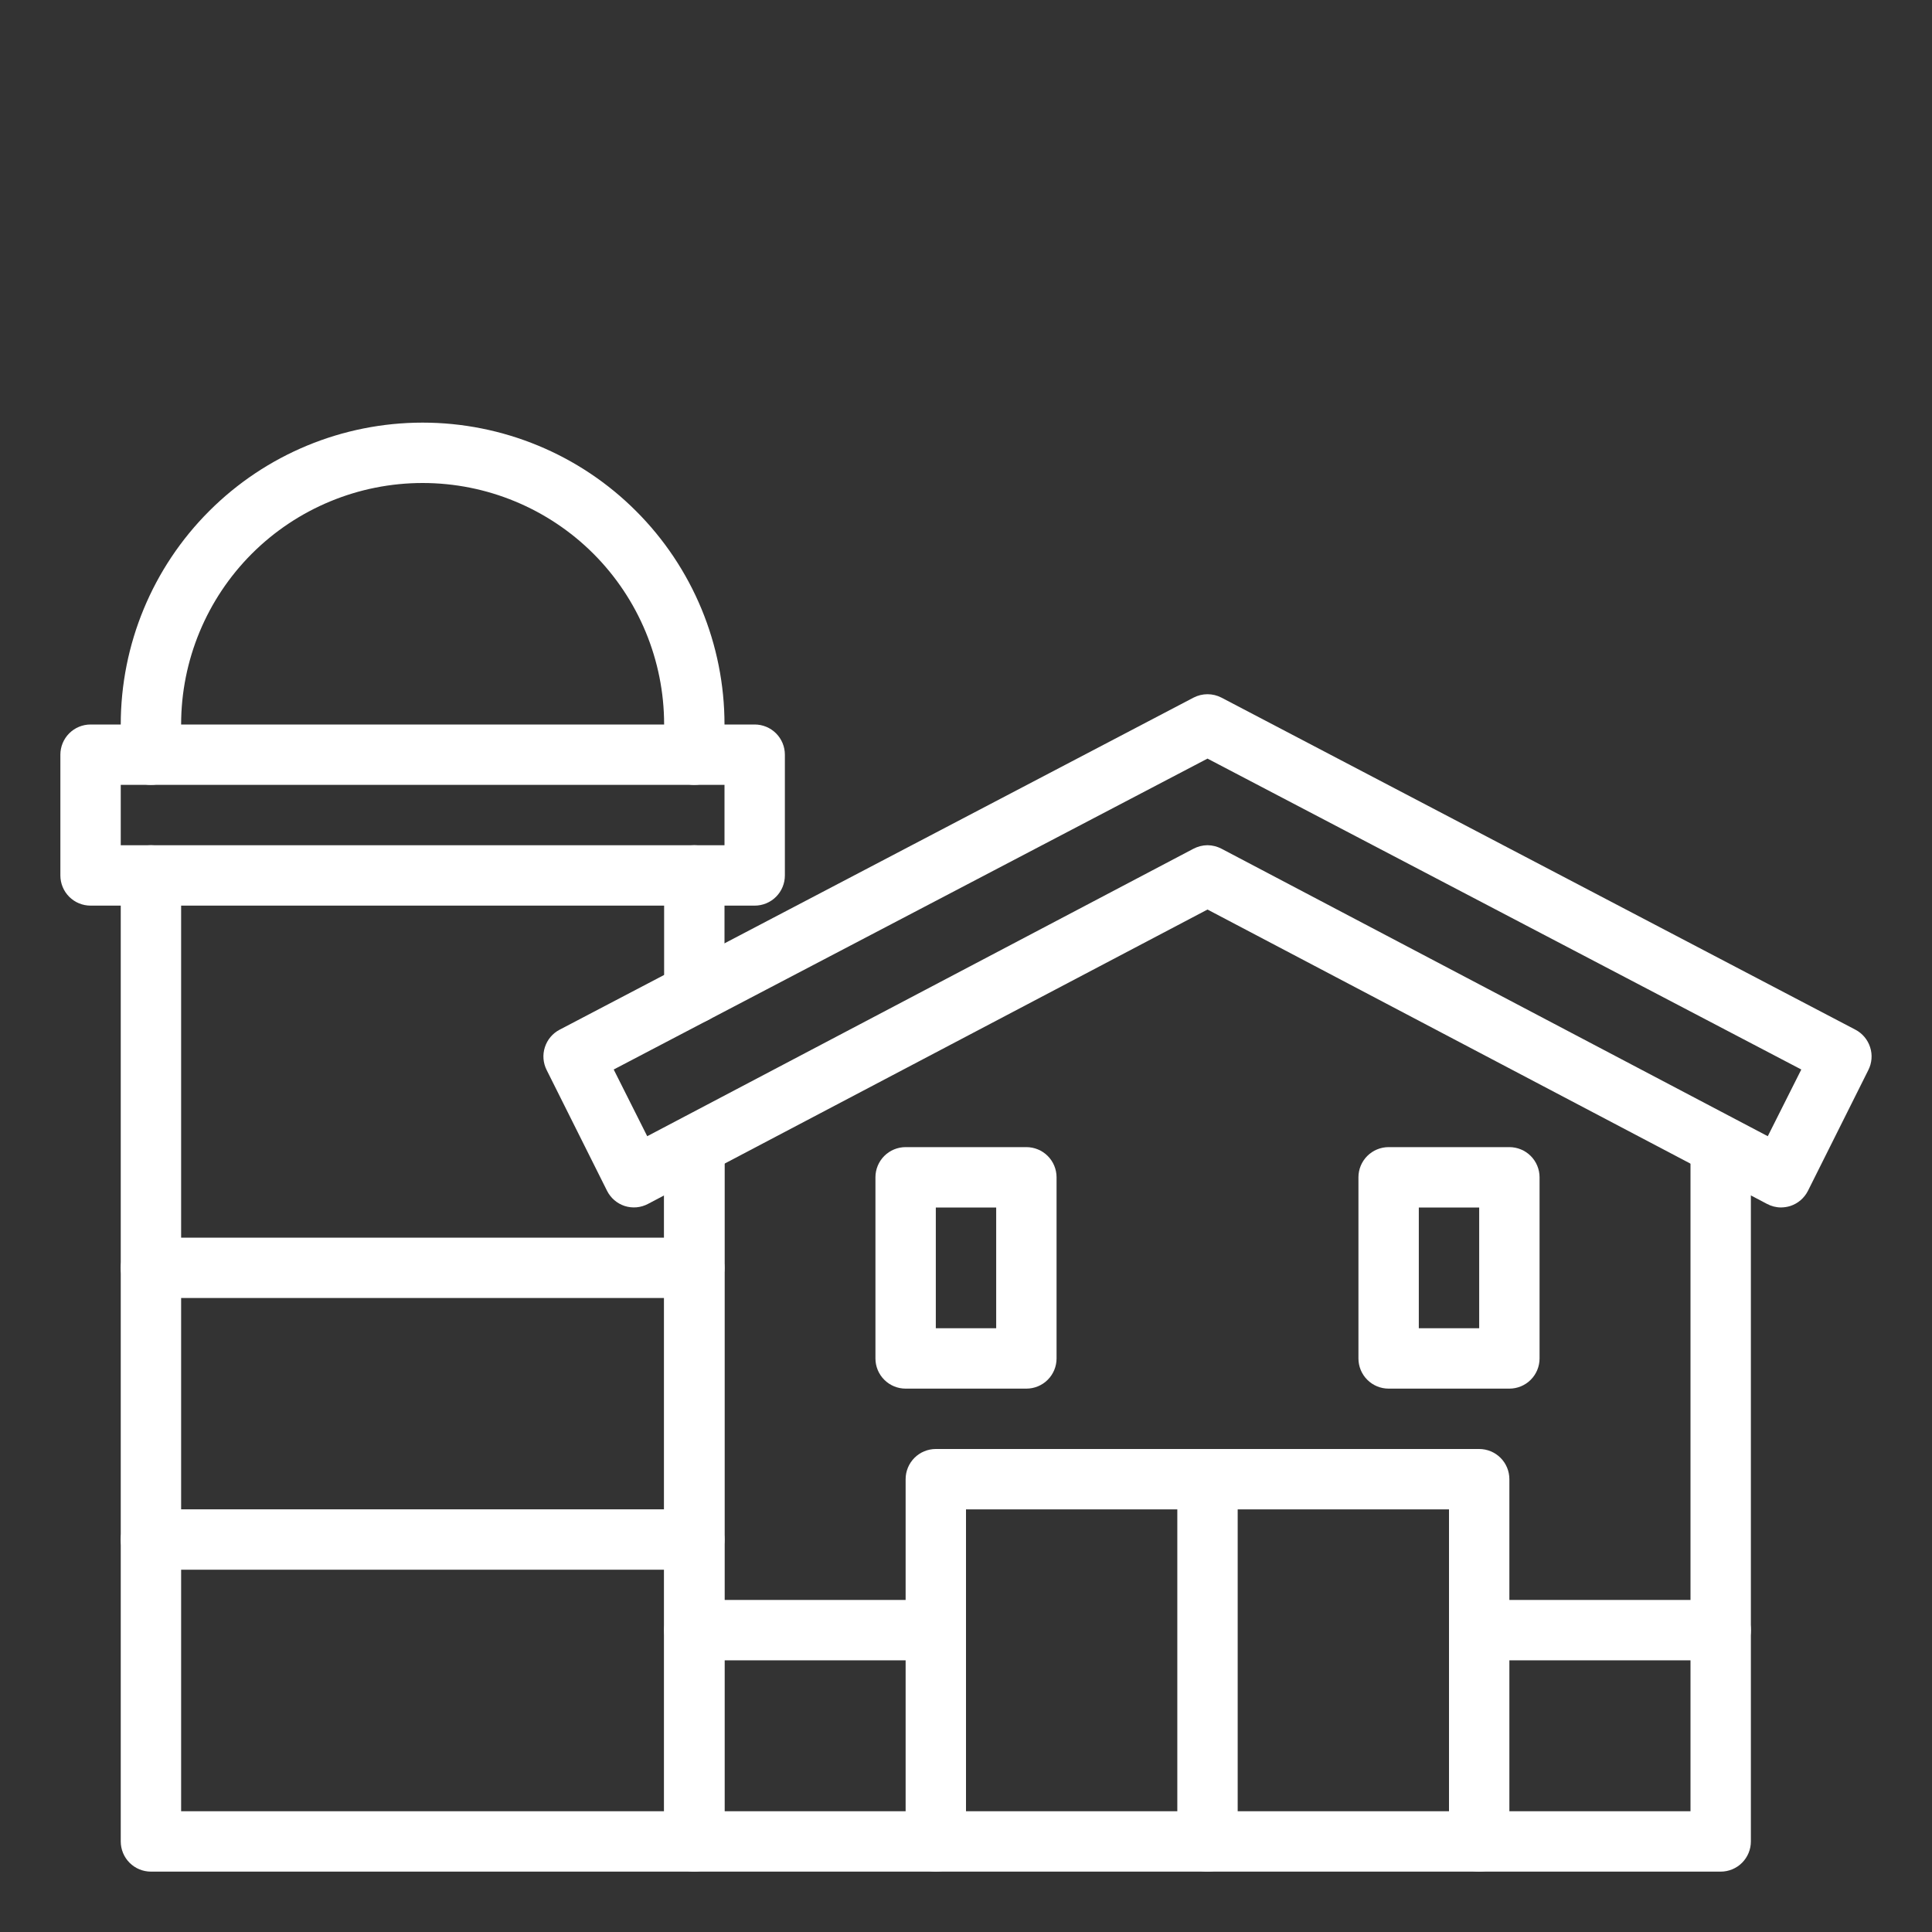 <svg width="40" height="40" viewBox="0 0 40 40" fill="none" xmlns="http://www.w3.org/2000/svg">
<rect x="0" y="0" width="40" height="40" fill="#333333" stroke="none"/>
<path d="M14.375 16.25C14.209 16.25 14.05 16.184 13.933 16.067C13.816 15.95 13.75 15.791 13.75 15.625V15C13.75 13.674 13.223 12.402 12.286 11.464C11.348 10.527 10.076 10 8.75 10C7.424 10 6.152 10.527 5.214 11.464C4.277 12.402 3.75 13.674 3.75 15V15.625C3.75 15.791 3.684 15.95 3.567 16.067C3.45 16.184 3.291 16.25 3.125 16.25C2.959 16.25 2.8 16.184 2.683 16.067C2.566 15.95 2.5 15.791 2.5 15.625V15C2.5 13.342 3.158 11.753 4.331 10.581C5.503 9.408 7.092 8.75 8.75 8.75C9.571 8.75 10.383 8.912 11.142 9.226C11.9 9.54 12.589 10 13.169 10.581C13.75 11.161 14.21 11.85 14.524 12.608C14.838 13.367 15 14.179 15 15V15.625C15 15.791 14.934 15.95 14.817 16.067C14.7 16.184 14.541 16.25 14.375 16.25ZM14.375 38.75H3.125C2.959 38.75 2.8 38.684 2.683 38.567C2.566 38.45 2.5 38.291 2.5 38.125V18.125C2.5 17.959 2.566 17.8 2.683 17.683C2.8 17.566 2.959 17.5 3.125 17.5C3.291 17.5 3.45 17.566 3.567 17.683C3.684 17.8 3.75 17.959 3.75 18.125V37.5H13.75V23.75C13.75 23.584 13.816 23.425 13.933 23.308C14.05 23.191 14.209 23.125 14.375 23.125C14.541 23.125 14.7 23.191 14.817 23.308C14.934 23.425 15 23.584 15 23.75V38.125C15 38.291 14.934 38.45 14.817 38.567C14.7 38.684 14.541 38.75 14.375 38.75ZM14.375 21.188C14.209 21.188 14.05 21.122 13.933 21.004C13.816 20.887 13.75 20.728 13.75 20.562V18.125C13.75 17.959 13.816 17.8 13.933 17.683C14.05 17.566 14.209 17.5 14.375 17.5C14.541 17.5 14.7 17.566 14.817 17.683C14.934 17.8 15 17.959 15 18.125V20.562C15 20.728 14.934 20.887 14.817 21.004C14.7 21.122 14.541 21.188 14.375 21.188Z" fill="white"/>
<path d="M15.625 18.75H1.875C1.709 18.75 1.55 18.684 1.433 18.567C1.316 18.45 1.25 18.291 1.25 18.125V15.625C1.25 15.459 1.316 15.3 1.433 15.183C1.55 15.066 1.709 15 1.875 15H15.625C15.791 15 15.95 15.066 16.067 15.183C16.184 15.3 16.25 15.459 16.25 15.625V18.125C16.25 18.291 16.184 18.45 16.067 18.567C15.95 18.684 15.791 18.75 15.625 18.75ZM2.5 17.5H15V16.25H2.5V17.5ZM35.625 38.75H14.375C14.209 38.75 14.05 38.684 13.933 38.567C13.816 38.45 13.75 38.291 13.75 38.125V23.75C13.75 23.584 13.816 23.425 13.933 23.308C14.05 23.191 14.209 23.125 14.375 23.125C14.541 23.125 14.7 23.191 14.817 23.308C14.934 23.425 15 23.584 15 23.75V37.5H35V23.75C35 23.584 35.066 23.425 35.183 23.308C35.3 23.191 35.459 23.125 35.625 23.125C35.791 23.125 35.95 23.191 36.067 23.308C36.184 23.425 36.25 23.584 36.25 23.75V38.125C36.25 38.291 36.184 38.45 36.067 38.567C35.95 38.684 35.791 38.75 35.625 38.75Z" fill="white"/>
<path d="M30.625 38.75C30.459 38.75 30.3 38.684 30.183 38.567C30.066 38.45 30 38.291 30 38.125V31.25H20V38.125C20 38.291 19.934 38.45 19.817 38.567C19.7 38.684 19.541 38.75 19.375 38.75C19.209 38.75 19.05 38.684 18.933 38.567C18.816 38.45 18.75 38.291 18.75 38.125V30.625C18.75 30.459 18.816 30.3 18.933 30.183C19.05 30.066 19.209 30 19.375 30H30.625C30.791 30 30.95 30.066 31.067 30.183C31.184 30.3 31.25 30.459 31.25 30.625V38.125C31.25 38.291 31.184 38.45 31.067 38.567C30.95 38.684 30.791 38.75 30.625 38.75Z" fill="white"/>
<path d="M25 38.75C24.834 38.75 24.675 38.684 24.558 38.567C24.441 38.45 24.375 38.291 24.375 38.125V30.625C24.375 30.459 24.441 30.3 24.558 30.183C24.675 30.066 24.834 30 25 30C25.166 30 25.325 30.066 25.442 30.183C25.559 30.3 25.625 30.459 25.625 30.625V38.125C25.625 38.291 25.559 38.45 25.442 38.567C25.325 38.684 25.166 38.75 25 38.75ZM19.375 34.375H14.375C14.209 34.375 14.05 34.309 13.933 34.192C13.816 34.075 13.75 33.916 13.75 33.75C13.75 33.584 13.816 33.425 13.933 33.308C14.05 33.191 14.209 33.125 14.375 33.125H19.375C19.541 33.125 19.7 33.191 19.817 33.308C19.934 33.425 20 33.584 20 33.75C20 33.916 19.934 34.075 19.817 34.192C19.7 34.309 19.541 34.375 19.375 34.375ZM35.625 34.375H30.625C30.459 34.375 30.3 34.309 30.183 34.192C30.066 34.075 30 33.916 30 33.75C30 33.584 30.066 33.425 30.183 33.308C30.3 33.191 30.459 33.125 30.625 33.125H35.625C35.791 33.125 35.95 33.191 36.067 33.308C36.184 33.425 36.25 33.584 36.25 33.75C36.25 33.916 36.184 34.075 36.067 34.192C35.95 34.309 35.791 34.375 35.625 34.375ZM21.25 28.75H18.75C18.584 28.75 18.425 28.684 18.308 28.567C18.191 28.45 18.125 28.291 18.125 28.125V24.375C18.125 24.209 18.191 24.05 18.308 23.933C18.425 23.816 18.584 23.75 18.75 23.75H21.25C21.416 23.75 21.575 23.816 21.692 23.933C21.809 24.05 21.875 24.209 21.875 24.375V28.125C21.875 28.291 21.809 28.45 21.692 28.567C21.575 28.684 21.416 28.75 21.25 28.75ZM19.375 27.5H20.625V25H19.375V27.5ZM31.25 28.75H28.75C28.584 28.75 28.425 28.684 28.308 28.567C28.191 28.45 28.125 28.291 28.125 28.125V24.375C28.125 24.209 28.191 24.05 28.308 23.933C28.425 23.816 28.584 23.75 28.75 23.75H31.25C31.416 23.75 31.575 23.816 31.692 23.933C31.809 24.05 31.875 24.209 31.875 24.375V28.125C31.875 28.291 31.809 28.45 31.692 28.567C31.575 28.684 31.416 28.75 31.25 28.75ZM29.375 27.5H30.625V25H29.375V27.5Z" fill="white"/>
<path d="M36.875 24.999C36.772 24.999 36.672 24.973 36.581 24.924L25 18.831L13.419 24.924C13.345 24.964 13.263 24.988 13.18 24.996C13.096 25.003 13.011 24.994 12.931 24.968C12.853 24.942 12.781 24.901 12.719 24.848C12.657 24.794 12.606 24.729 12.569 24.656L11.319 22.156C11.244 22.009 11.23 21.838 11.281 21.682C11.331 21.525 11.441 21.394 11.588 21.318L24.712 14.443C24.801 14.397 24.9 14.373 25 14.373C25.1 14.373 25.199 14.397 25.288 14.443L38.413 21.318C38.559 21.394 38.669 21.525 38.719 21.682C38.77 21.838 38.756 22.009 38.681 22.156L37.431 24.656C37.394 24.729 37.343 24.794 37.281 24.848C37.219 24.901 37.147 24.942 37.069 24.968C37.006 24.988 36.941 24.998 36.875 24.999ZM25 17.499C25.103 17.5 25.203 17.526 25.294 17.574L36.6 23.524L37.294 22.143L25 15.706L12.706 22.143L13.4 23.524L24.706 17.574C24.797 17.526 24.897 17.5 25 17.499ZM14.375 26.874H3.125C2.959 26.874 2.8 26.808 2.683 26.691C2.566 26.574 2.5 26.415 2.5 26.249C2.5 26.084 2.566 25.925 2.683 25.807C2.8 25.69 2.959 25.624 3.125 25.624H14.375C14.541 25.624 14.7 25.69 14.817 25.807C14.934 25.925 15 26.084 15 26.249C15 26.415 14.934 26.574 14.817 26.691C14.7 26.808 14.541 26.874 14.375 26.874ZM14.375 32.499H3.125C2.959 32.499 2.8 32.434 2.683 32.316C2.566 32.199 2.5 32.04 2.5 31.874C2.5 31.709 2.566 31.55 2.683 31.432C2.8 31.315 2.959 31.249 3.125 31.249H14.375C14.541 31.249 14.7 31.315 14.817 31.432C14.934 31.55 15 31.709 15 31.874C15 32.04 14.934 32.199 14.817 32.316C14.7 32.434 14.541 32.499 14.375 32.499Z" fill="white"/>
</svg>
